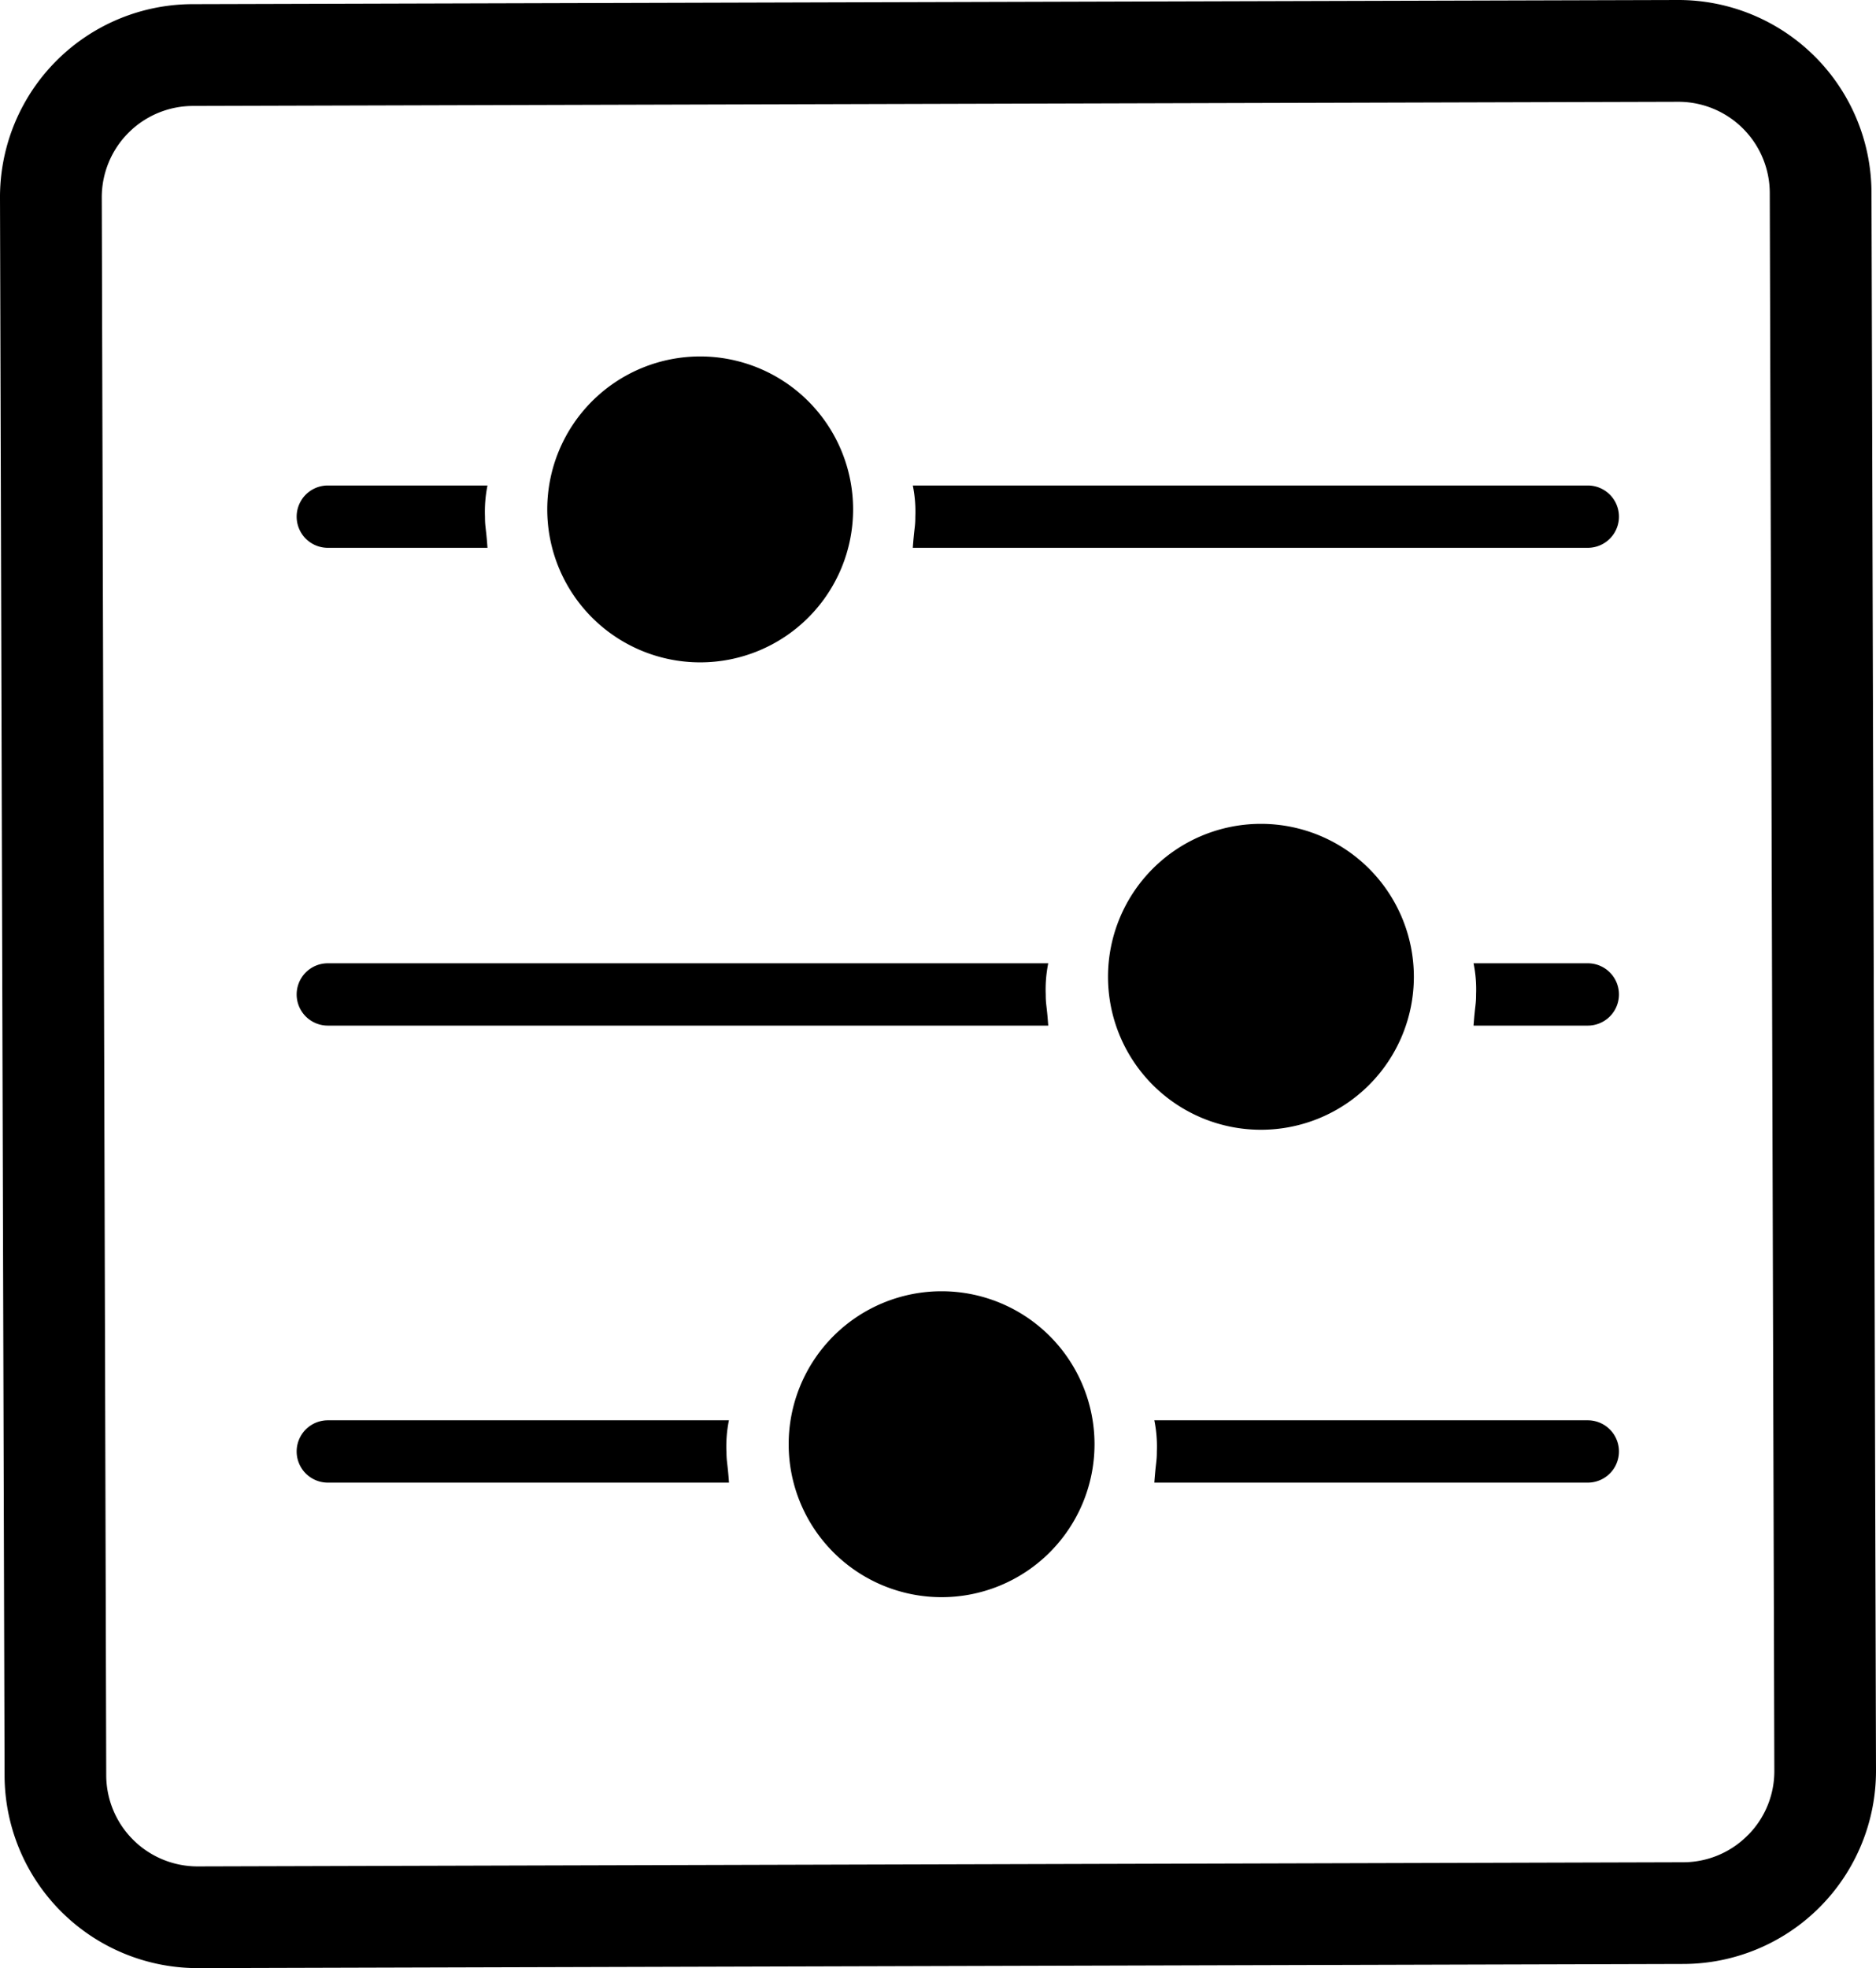 <svg id="Layer_1" data-name="Layer 1" xmlns="http://www.w3.org/2000/svg" viewBox="0 0 90.328 94.742">
  <title>customize</title>
  <path d="M90.111,9.266A9.3,9.3,0,0,0,80.82,0h-.028L9.268.2A9.29,9.29,0,0,0,0,9.52L.22,85.474a9.3,9.3,0,0,0,9.295,9.268h.026l71.521-.2a9.294,9.294,0,0,0,9.266-9.319Zm-5.957,79.08a4.372,4.372,0,0,1-3.108,1.3h0l-71.521.2H9.515a4.4,4.4,0,0,1-4.4-4.382L4.9,9.508A4.4,4.4,0,0,1,9.282,5.1l71.524-.2h.014a4.4,4.4,0,0,1,4.393,4.385l.22,75.954a4.365,4.365,0,0,1-1.279,3.11" transform="translate(0 0)"/>
  <path d="M41.076,24.522a7.363,7.363,0,1,1-7.363-7.363,7.363,7.363,0,0,1,7.363,7.363" transform="translate(0 0)"/>
  <path d="M76.451,23.371h-32.5a6.292,6.292,0,0,1,.121,1.5c0,.511-.049.5-.121,1.5h32.5a1.5,1.5,0,0,0,0-3" transform="translate(0 0)"/>
  <path d="M23.351,24.871a6.347,6.347,0,0,1,.121-1.5H15.784a1.5,1.5,0,1,0,0,3h7.688c-.071-1-.121-.989-.121-1.5" transform="translate(0 0)"/>
  <path d="M68.076,47.022a7.363,7.363,0,1,1-7.363-7.363,7.363,7.363,0,0,1,7.363,7.363" transform="translate(0 0)"/>
  <path d="M50.351,47.871a6.347,6.347,0,0,1,.121-1.5H15.784a1.5,1.5,0,1,0,0,3H50.472c-.071-1-.121-.989-.121-1.5" transform="translate(0 0)"/>
  <path d="M76.451,46.371h-5.5a6.292,6.292,0,0,1,.121,1.5c0,.511-.049.5-.121,1.5h5.5a1.5,1.5,0,0,0,0-3" transform="translate(0 0)"/>
  <path d="M52.7,69.522a7.363,7.363,0,1,1-7.363-7.363A7.363,7.363,0,0,1,52.7,69.522" transform="translate(0 0)"/>
  <path d="M34.976,69.871a6.347,6.347,0,0,1,.121-1.5H15.784a1.5,1.5,0,1,0,0,3H35.1c-.071-1-.121-.989-.121-1.5" transform="translate(0 0)"/>
  <path d="M76.451,68.371H55.58a6.292,6.292,0,0,1,.121,1.5c0,.511-.049.5-.121,1.5H76.451a1.5,1.5,0,0,0,0-3" transform="translate(0 0)"/>
</svg>
